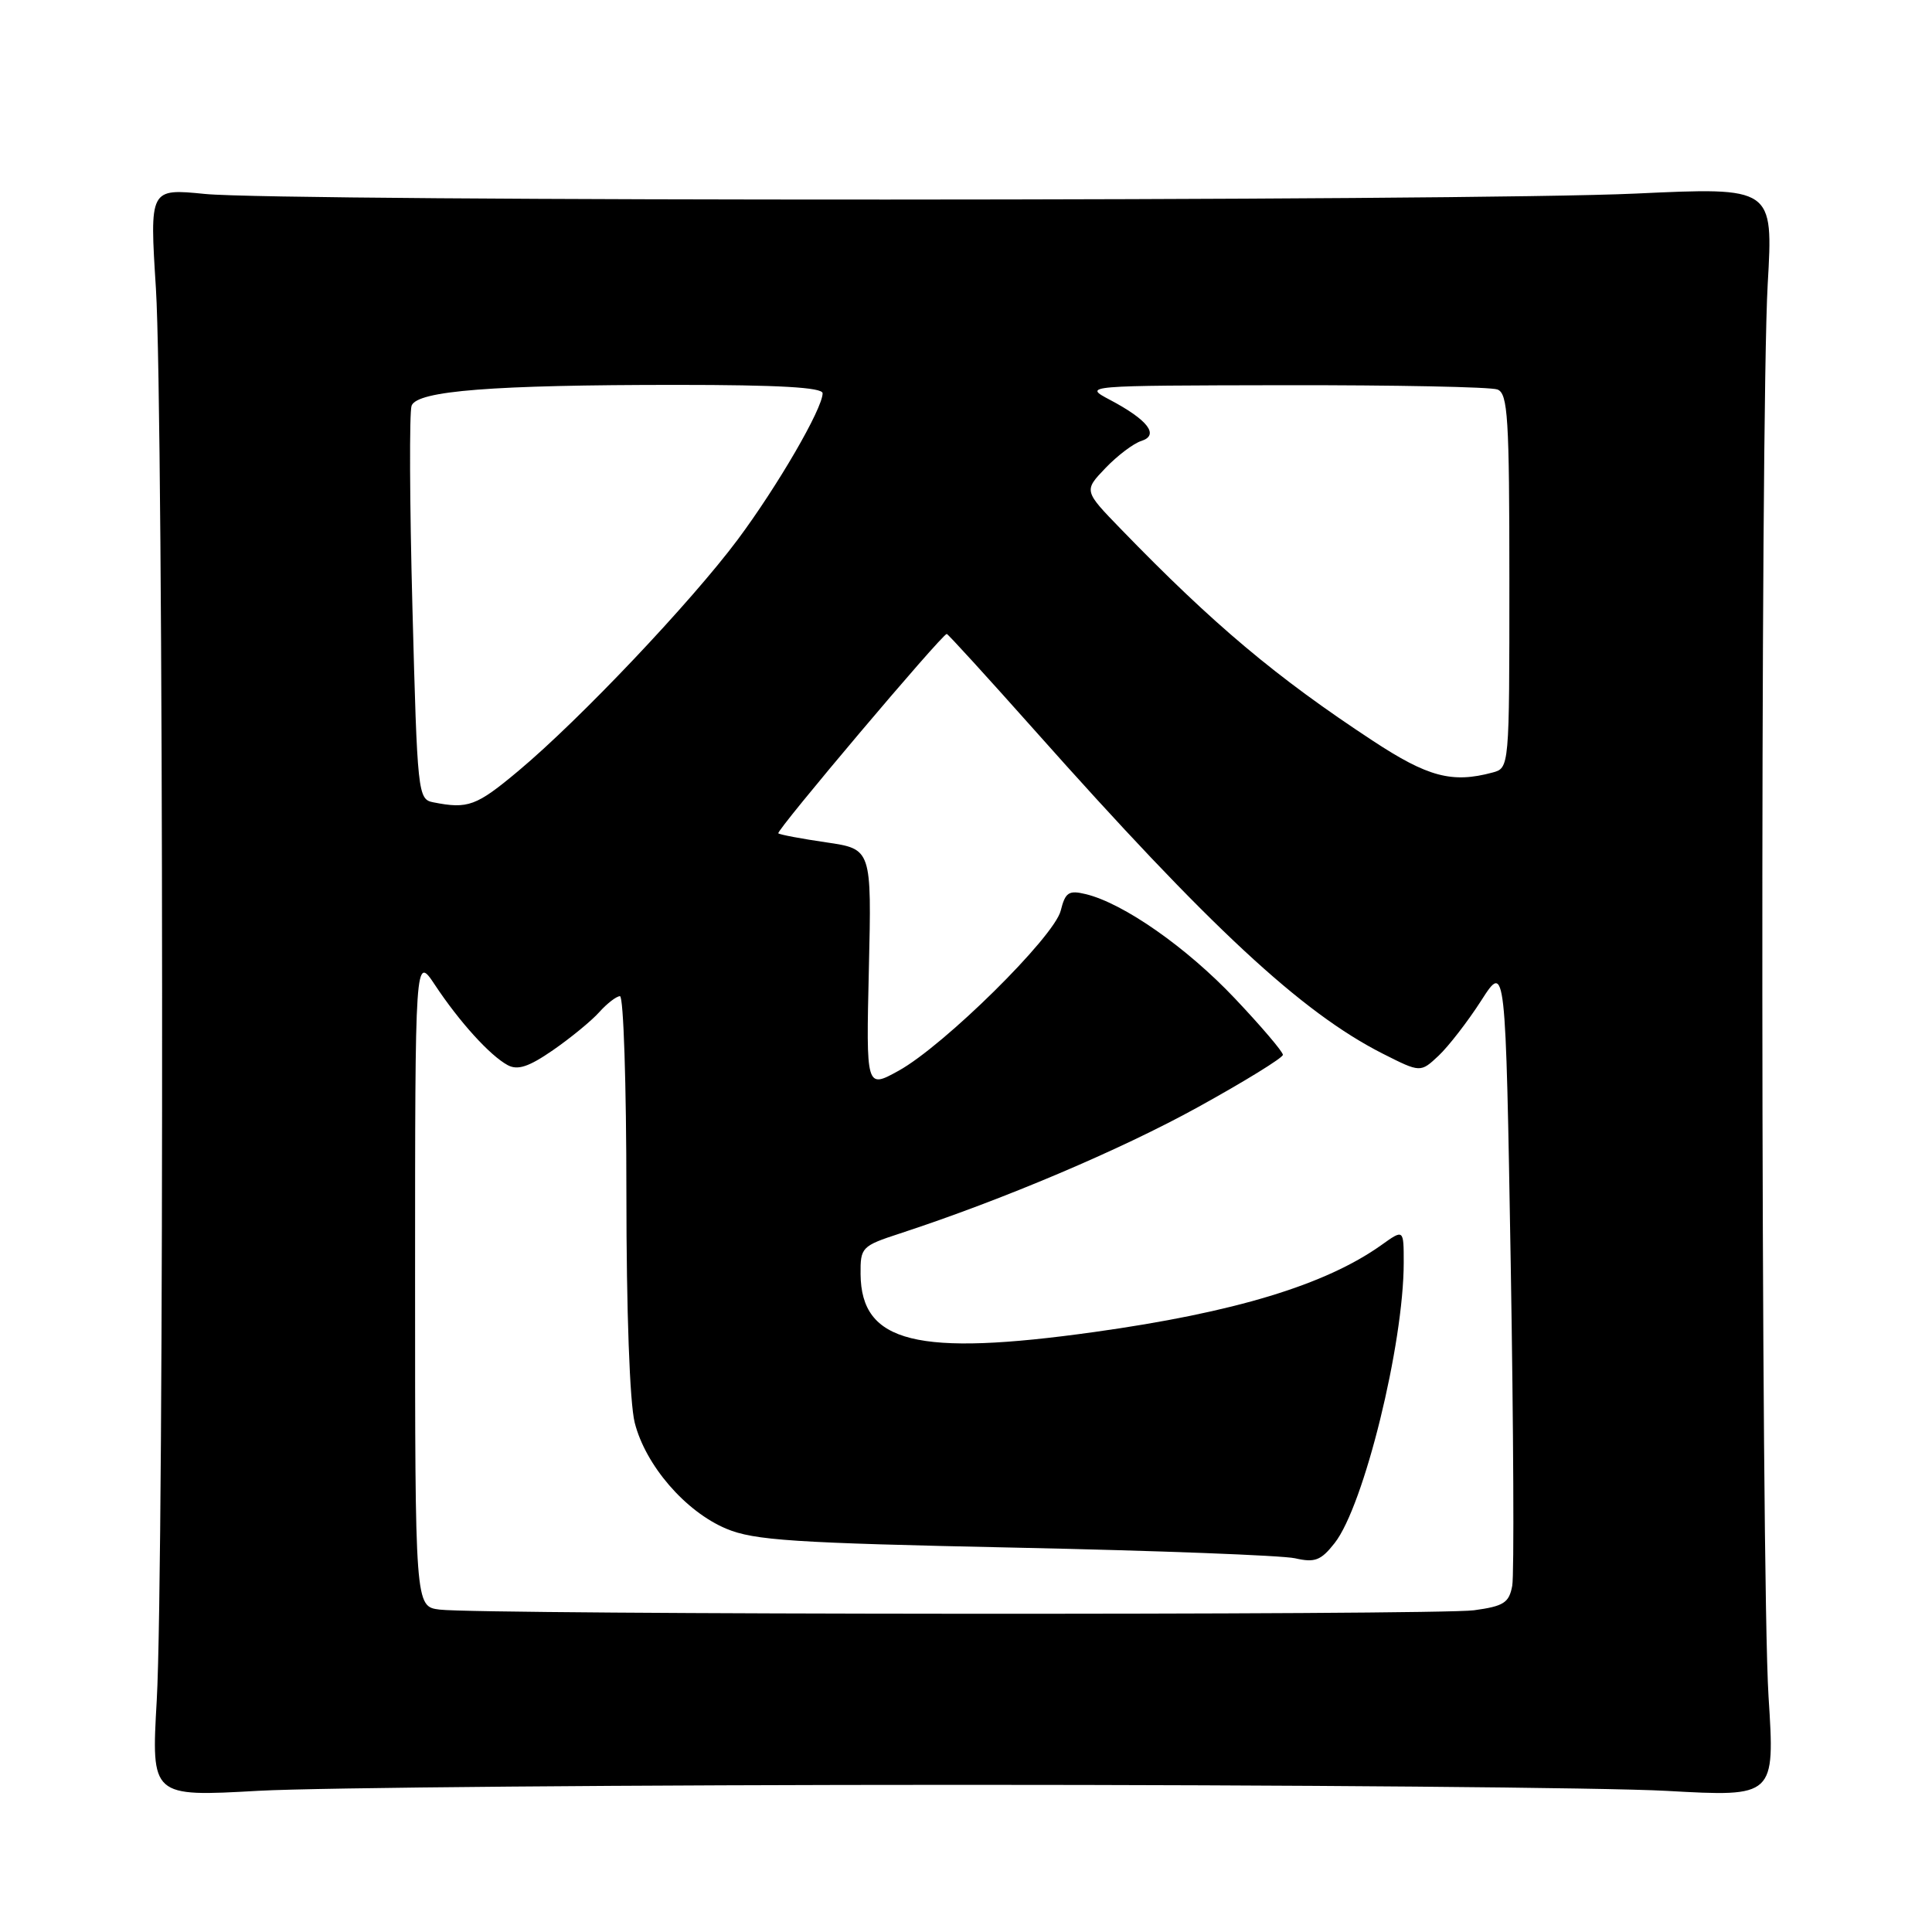 <?xml version="1.0" encoding="UTF-8" standalone="no"?>
<!DOCTYPE svg PUBLIC "-//W3C//DTD SVG 1.1//EN" "http://www.w3.org/Graphics/SVG/1.1/DTD/svg11.dtd" >
<svg xmlns="http://www.w3.org/2000/svg" xmlns:xlink="http://www.w3.org/1999/xlink" version="1.1" viewBox="0 0 256 256">
 <g >
 <path fill="currentColor"
d=" M 127.50 236.50 C 170.95 236.50 212.95 236.86 220.84 237.30 C 235.19 238.10 235.19 238.10 234.34 224.80 C 233.31 208.47 233.22 55.42 234.23 37.65 C 234.97 24.80 234.97 24.80 216.73 25.65 C 194.60 26.68 37.46 26.72 27.16 25.70 C 19.82 24.97 19.82 24.97 20.66 38.23 C 21.69 54.51 21.78 207.59 20.77 225.29 C 20.04 238.09 20.04 238.09 34.27 237.29 C 42.10 236.86 84.05 236.50 127.50 236.50 Z  M 58.25 213.28 C 55.00 212.87 55.00 212.87 55.00 169.70 C 55.00 126.54 55.00 126.54 57.64 130.52 C 60.88 135.41 64.91 139.85 67.26 141.13 C 68.59 141.85 70.06 141.37 73.26 139.16 C 75.59 137.55 78.36 135.28 79.40 134.12 C 80.45 132.95 81.69 132.00 82.15 132.00 C 82.62 132.00 83.00 143.73 83.00 158.06 C 83.00 173.75 83.44 185.86 84.10 188.50 C 85.53 194.16 90.81 200.28 96.23 202.56 C 99.92 204.11 105.11 204.45 134.50 205.07 C 153.20 205.46 169.90 206.10 171.60 206.48 C 174.23 207.08 175.03 206.78 176.85 204.46 C 180.72 199.54 186.00 178.10 186.00 167.30 C 186.00 162.86 186.00 162.86 183.05 164.97 C 175.62 170.26 163.57 173.91 145.00 176.50 C 121.50 179.78 114.11 177.95 114.03 168.83 C 114.00 165.28 114.17 165.10 119.25 163.44 C 132.87 158.98 148.51 152.35 158.74 146.70 C 164.92 143.29 169.98 140.17 169.99 139.77 C 170.00 139.37 167.12 135.99 163.60 132.27 C 157.22 125.53 148.87 119.69 143.88 118.48 C 141.61 117.93 141.16 118.23 140.55 120.67 C 139.68 124.15 125.08 138.56 119.07 141.88 C 114.76 144.26 114.76 144.26 115.13 128.38 C 115.50 112.50 115.50 112.50 109.50 111.62 C 106.20 111.14 103.33 110.60 103.13 110.42 C 102.78 110.11 124.84 84.00 125.45 84.00 C 125.61 84.00 130.84 89.74 137.08 96.75 C 160.31 122.88 172.44 134.15 183.23 139.62 C 188.22 142.14 188.22 142.14 190.63 139.88 C 191.95 138.63 194.49 135.35 196.27 132.58 C 199.50 127.54 199.50 127.54 200.18 167.52 C 200.55 189.51 200.64 208.68 200.38 210.12 C 199.96 212.38 199.26 212.83 195.31 213.37 C 190.41 214.04 63.72 213.96 58.25 213.28 Z  M 57.41 106.31 C 55.37 105.91 55.30 105.21 54.65 80.56 C 54.28 66.63 54.23 54.56 54.54 53.75 C 55.30 51.78 65.24 51.00 89.65 51.00 C 103.16 51.00 109.00 51.33 109.00 52.11 C 109.00 54.14 103.04 64.40 97.75 71.50 C 91.55 79.80 76.84 95.33 68.70 102.14 C 63.11 106.82 62.01 107.22 57.41 106.31 Z  M 181.88 98.14 C 169.07 89.72 160.78 82.75 148.55 70.13 C 143.60 65.03 143.60 65.03 146.48 62.02 C 148.06 60.37 150.20 58.75 151.23 58.43 C 153.65 57.66 152.12 55.65 147.07 52.98 C 143.50 51.09 143.50 51.09 170.17 51.04 C 184.84 51.02 197.55 51.27 198.42 51.61 C 199.80 52.14 200.00 55.32 200.00 76.99 C 200.00 101.77 200.00 101.77 197.75 102.37 C 192.39 103.81 189.19 102.95 181.88 98.14 Z "/>
</g>
</svg>